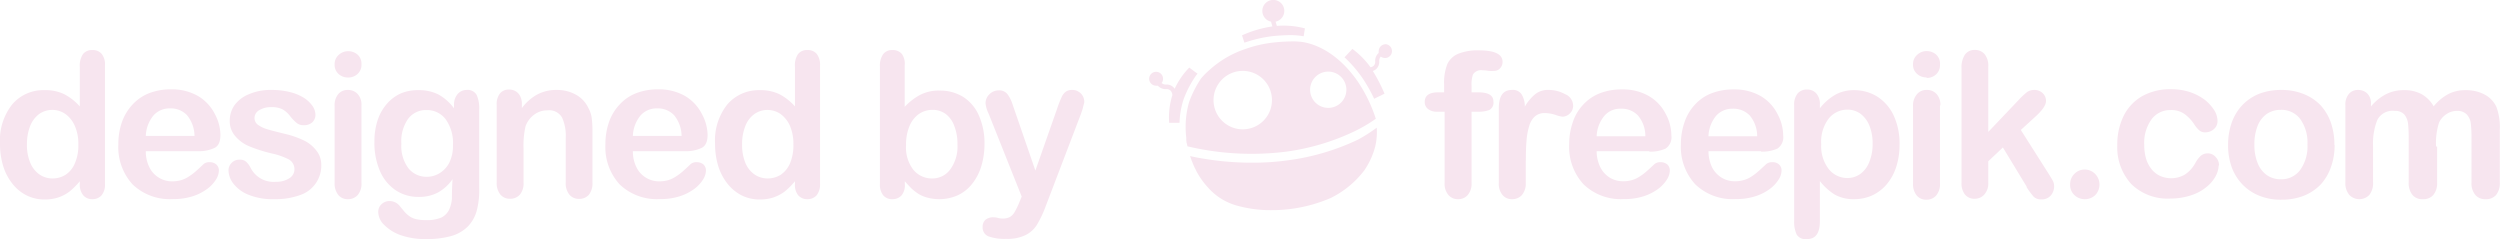 <svg xmlns="http://www.w3.org/2000/svg" viewBox="0 0 241.24 23.07"><defs><style>.cls-1{fill:#f7e5ef;}</style></defs><title>Asset 34</title><g id="Layer_2" data-name="Layer 2"><g id="LANDSCAPE"><path class="cls-1" d="M7.7,17.74v-.25a7,7,0,0,1-1,1,3.84,3.84,0,0,1-1.1.57,4.17,4.17,0,0,1-1.3.19,3.84,3.84,0,0,1-1.72-.39,4,4,0,0,1-1.37-1.12A5.09,5.09,0,0,1,.3,16,7.33,7.33,0,0,1,0,13.85a5.57,5.57,0,0,1,1.19-3.79A3.93,3.93,0,0,1,4.31,8.7a4.13,4.13,0,0,1,1.89.39,5.25,5.25,0,0,1,1.5,1.18V6.44A2,2,0,0,1,8,5.23a1.09,1.09,0,0,1,.91-.4,1.11,1.11,0,0,1,.9.37,1.63,1.63,0,0,1,.32,1.11V17.74a1.6,1.6,0,0,1-.34,1.12,1.16,1.16,0,0,1-.88.36,1.11,1.11,0,0,1-.88-.38A1.6,1.6,0,0,1,7.7,17.74Zm-5.1-3.8a4.37,4.37,0,0,0,.33,1.79,2.55,2.55,0,0,0,.9,1.12,2.2,2.2,0,0,0,1.24.37,2.36,2.36,0,0,0,1.25-.35,2.43,2.43,0,0,0,.9-1.1,4.3,4.3,0,0,0,.34-1.83,4.24,4.24,0,0,0-.34-1.79A2.75,2.75,0,0,0,6.31,11a2.22,2.22,0,0,0-2.53,0,2.68,2.68,0,0,0-.87,1.16A4.77,4.77,0,0,0,2.6,13.94Z"/><path class="cls-1" d="M19.14,14.59H14.07a3.38,3.38,0,0,0,.35,1.56,2.39,2.39,0,0,0,.92,1,2.45,2.45,0,0,0,1.27.35,3.24,3.24,0,0,0,.85-.11,2.84,2.84,0,0,0,.75-.35,5.65,5.65,0,0,0,.66-.49c.2-.18.47-.42.79-.73a.86.86,0,0,1,.57-.17.94.94,0,0,1,.64.22.77.77,0,0,1,.25.62,1.71,1.71,0,0,1-.27.82,3.29,3.29,0,0,1-.83.9,4.84,4.84,0,0,1-1.4.72,6,6,0,0,1-1.93.28A5.18,5.18,0,0,1,12.8,17.8a5.32,5.32,0,0,1-1.38-3.86,6.45,6.45,0,0,1,.34-2.14,4.85,4.85,0,0,1,1-1.68A4.35,4.35,0,0,1,14.37,9a5.81,5.81,0,0,1,2.13-.38,5.09,5.09,0,0,1,2.6.64A4.25,4.25,0,0,1,20.73,11,4.38,4.38,0,0,1,21.27,13c0,.66-.18,1.08-.56,1.27A3.51,3.51,0,0,1,19.14,14.59Zm-5.07-1.47h4.7a3.21,3.21,0,0,0-.72-2,2.15,2.15,0,0,0-1.64-.66,2.06,2.06,0,0,0-1.59.67A3.27,3.27,0,0,0,14.07,13.12Z"/><path class="cls-1" d="M31,15.83a3,3,0,0,1-2.06,3,7,7,0,0,1-2.49.39A6.12,6.12,0,0,1,24,18.8a3.43,3.43,0,0,1-1.47-1.07,2.15,2.15,0,0,1-.48-1.29,1,1,0,0,1,.31-.73,1,1,0,0,1,.77-.3.84.84,0,0,1,.62.2,2,2,0,0,1,.42.56,2.48,2.48,0,0,0,2.47,1.37,2.22,2.22,0,0,0,1.28-.34,1,1,0,0,0,.49-.8,1.08,1.08,0,0,0-.51-1,6.5,6.5,0,0,0-1.71-.6,14.45,14.45,0,0,1-2.18-.7,3.58,3.58,0,0,1-1.34-1,2.19,2.19,0,0,1-.5-1.48,2.6,2.6,0,0,1,.46-1.47A3.18,3.18,0,0,1,24,9.1a5.22,5.22,0,0,1,2.19-.42A7.14,7.14,0,0,1,28,8.89a4.62,4.62,0,0,1,1.34.56,2.94,2.94,0,0,1,.82.78,1.59,1.59,0,0,1,.28.84,1,1,0,0,1-.3.73,1.18,1.18,0,0,1-.85.28,1,1,0,0,1-.68-.23,4.33,4.33,0,0,1-.64-.68,2.49,2.49,0,0,0-.69-.61,2.24,2.24,0,0,0-1.09-.22,2.12,2.12,0,0,0-1.17.29.87.87,0,0,0-.46.75.8.8,0,0,0,.34.67,2.92,2.92,0,0,0,.92.43c.39.12.92.25,1.6.42a8.89,8.89,0,0,1,2,.7,3.34,3.34,0,0,1,1.16,1A2.14,2.14,0,0,1,31,15.83Z"/><path class="cls-1" d="M33.6,7.48a1.35,1.35,0,0,1-.93-.34,1.18,1.18,0,0,1-.38-.94,1.17,1.17,0,0,1,.39-.9,1.33,1.33,0,0,1,.92-.36,1.37,1.37,0,0,1,.89.32,1.16,1.16,0,0,1,.39.94,1.18,1.18,0,0,1-.38.94A1.32,1.32,0,0,1,33.6,7.48Zm1.28,2.67v7.5a1.67,1.67,0,0,1-.37,1.18,1.24,1.24,0,0,1-.94.39,1.15,1.15,0,0,1-.92-.4,1.74,1.74,0,0,1-.36-1.17V10.23a1.66,1.66,0,0,1,.36-1.16,1.17,1.17,0,0,1,.92-.39,1.24,1.24,0,0,1,.94.39A1.49,1.49,0,0,1,34.88,10.15Z"/><path class="cls-1" d="M46.24,10.58v7.53A7.71,7.71,0,0,1,46,20.34a3.51,3.51,0,0,1-.88,1.54,3.73,3.73,0,0,1-1.59.9,8.86,8.86,0,0,1-2.44.29,7.16,7.16,0,0,1-2.4-.37,4.2,4.2,0,0,1-1.62-1,1.77,1.77,0,0,1-.57-1.22,1,1,0,0,1,.32-.78,1.12,1.12,0,0,1,.78-.3,1.28,1.28,0,0,1,1,.51l.43.52a2.54,2.54,0,0,0,.49.44,1.83,1.83,0,0,0,.65.28,3.91,3.91,0,0,0,.88.09A3.63,3.63,0,0,0,42.57,21a1.62,1.62,0,0,0,.78-.79,3.17,3.17,0,0,0,.26-1.07c0-.39,0-1,.06-1.85a4.23,4.23,0,0,1-1.38,1.27,3.83,3.83,0,0,1-1.87.44,3.9,3.9,0,0,1-2.28-.67,4.27,4.27,0,0,1-1.49-1.86,6.83,6.83,0,0,1-.52-2.76,6.59,6.59,0,0,1,.31-2.11A4.57,4.57,0,0,1,37.35,10a3.91,3.91,0,0,1,1.36-1A4.25,4.25,0,0,1,40.4,8.7a4.11,4.11,0,0,1,1.91.42,4.74,4.74,0,0,1,1.5,1.33V10.1a1.54,1.54,0,0,1,.33-1A1.13,1.13,0,0,1,45,8.68a1,1,0,0,1,1,.49A3.15,3.15,0,0,1,46.24,10.58Zm-7.51,3.29a3.58,3.58,0,0,0,.69,2.38,2.23,2.23,0,0,0,1.78.81,2.33,2.33,0,0,0,1.22-.35,2.56,2.56,0,0,0,.93-1,3.68,3.68,0,0,0,.36-1.7A3.94,3.94,0,0,0,43,11.5a2.26,2.26,0,0,0-1.84-.88,2.14,2.14,0,0,0-1.78.85A3.75,3.75,0,0,0,38.73,13.87Z"/><path class="cls-1" d="M50.36,10.12v.31a4.58,4.58,0,0,1,1.5-1.32,3.87,3.87,0,0,1,1.86-.43,3.72,3.72,0,0,1,1.84.45,2.81,2.81,0,0,1,1.2,1.26,2.84,2.84,0,0,1,.34,1,10.82,10.82,0,0,1,.07,1.4v4.83a1.77,1.77,0,0,1-.35,1.18,1.21,1.21,0,0,1-.93.39,1.19,1.19,0,0,1-.94-.4,1.74,1.74,0,0,1-.36-1.17V13.33a4.25,4.25,0,0,0-.36-2,1.43,1.43,0,0,0-1.42-.68,2.07,2.07,0,0,0-1.26.41,2.41,2.41,0,0,0-.84,1.13,8.47,8.47,0,0,0-.19,2.17v3.25a1.7,1.7,0,0,1-.36,1.18,1.25,1.25,0,0,1-.95.39,1.18,1.18,0,0,1-.92-.4,1.74,1.74,0,0,1-.36-1.17v-7.5a1.64,1.64,0,0,1,.32-1.1,1.11,1.11,0,0,1,.89-.37,1.23,1.23,0,0,1,.61.16,1.13,1.13,0,0,1,.45.49A1.71,1.71,0,0,1,50.36,10.12Z"/><path class="cls-1" d="M66.14,14.59H61.07a3.38,3.38,0,0,0,.35,1.56,2.39,2.39,0,0,0,.92,1,2.45,2.45,0,0,0,1.27.35,3.18,3.18,0,0,0,.85-.11,2.84,2.84,0,0,0,.75-.35,5.65,5.65,0,0,0,.66-.49c.2-.18.47-.42.79-.73a.86.86,0,0,1,.57-.17,1,1,0,0,1,.65.22.8.8,0,0,1,.24.62,1.71,1.71,0,0,1-.27.82,3.29,3.29,0,0,1-.83.9,4.84,4.84,0,0,1-1.4.72,6,6,0,0,1-1.93.28A5.18,5.18,0,0,1,59.8,17.8a5.32,5.32,0,0,1-1.38-3.86,6.45,6.45,0,0,1,.34-2.14,4.72,4.72,0,0,1,1-1.68A4.24,4.24,0,0,1,61.37,9a5.81,5.81,0,0,1,2.13-.38,5.09,5.09,0,0,1,2.6.64A4.25,4.25,0,0,1,67.73,11,4.39,4.39,0,0,1,68.28,13c0,.66-.19,1.08-.57,1.27A3.49,3.49,0,0,1,66.14,14.59Zm-5.07-1.47h4.7a3.21,3.21,0,0,0-.72-2,2.15,2.15,0,0,0-1.64-.66,2.06,2.06,0,0,0-1.59.67A3.27,3.27,0,0,0,61.07,13.12Z"/><path class="cls-1" d="M76.71,17.74v-.25a7,7,0,0,1-1,1,4,4,0,0,1-1.1.57,4.17,4.17,0,0,1-1.3.19,3.88,3.88,0,0,1-1.73-.39,4.18,4.18,0,0,1-1.37-1.12A5.28,5.28,0,0,1,69.3,16a7.33,7.33,0,0,1-.3-2.14,5.57,5.57,0,0,1,1.19-3.79A4,4,0,0,1,73.32,8.7a4.19,4.19,0,0,1,1.89.39,5.25,5.25,0,0,1,1.5,1.18V6.44A1.92,1.92,0,0,1,77,5.23a1.07,1.07,0,0,1,.9-.4,1.11,1.11,0,0,1,.91.37,1.69,1.69,0,0,1,.32,1.11V17.74a1.65,1.65,0,0,1-.34,1.12,1.18,1.18,0,0,1-.89.36,1.14,1.14,0,0,1-.88-.38A1.59,1.59,0,0,1,76.71,17.74Zm-5.1-3.8a4.55,4.55,0,0,0,.32,1.79,2.55,2.55,0,0,0,.9,1.12,2.23,2.23,0,0,0,1.25.37,2.38,2.38,0,0,0,1.25-.35,2.57,2.57,0,0,0,.9-1.1,4.47,4.47,0,0,0,.33-1.83,4.4,4.4,0,0,0-.33-1.79A2.83,2.83,0,0,0,75.32,11a2.23,2.23,0,0,0-1.26-.39,2.16,2.16,0,0,0-1.27.4,2.53,2.53,0,0,0-.87,1.16A4.57,4.57,0,0,0,71.61,13.94Z"/><path class="cls-1" d="M87.3,6.31v4a5.73,5.73,0,0,1,1.5-1.16,3.93,3.93,0,0,1,1.88-.41,4.22,4.22,0,0,1,2.26.61,4,4,0,0,1,1.51,1.78A6.53,6.53,0,0,1,95,13.85a7.42,7.42,0,0,1-.3,2.16,5.06,5.06,0,0,1-.87,1.7,3.82,3.82,0,0,1-1.38,1.12,4.42,4.42,0,0,1-2.92.25,3.38,3.38,0,0,1-.9-.37,5.75,5.75,0,0,1-.63-.48c-.17-.17-.4-.41-.69-.74v.25A1.54,1.54,0,0,1,87,18.85a1.16,1.16,0,0,1-.89.37,1.11,1.11,0,0,1-.88-.37,1.63,1.63,0,0,1-.32-1.11V6.42a1.92,1.92,0,0,1,.31-1.19,1.06,1.06,0,0,1,.89-.4,1.14,1.14,0,0,1,.92.38A1.64,1.64,0,0,1,87.3,6.31Zm.13,7.7a3.52,3.52,0,0,0,.71,2.38,2.32,2.32,0,0,0,1.85.83,2.13,2.13,0,0,0,1.69-.85,3.72,3.72,0,0,0,.71-2.43,4.68,4.68,0,0,0-.3-1.77A2.51,2.51,0,0,0,91.26,11a2.13,2.13,0,0,0-1.27-.4,2.33,2.33,0,0,0-1.32.4,2.72,2.72,0,0,0-.91,1.17A4.59,4.59,0,0,0,87.43,14Z"/><path class="cls-1" d="M98.35,19.55l.24-.58-3.19-8a3,3,0,0,1-.3-1,1.23,1.23,0,0,1,.17-.62,1.38,1.38,0,0,1,.47-.46,1.29,1.29,0,0,1,.62-.17,1,1,0,0,1,.85.36,3.23,3.23,0,0,1,.5,1l2.2,6.38L102,10.51a10,10,0,0,1,.44-1.13,1.29,1.29,0,0,1,.43-.55,1.11,1.11,0,0,1,.63-.15,1,1,0,0,1,.56.16,1.06,1.06,0,0,1,.42.42,1.15,1.15,0,0,1,.15.56c0,.12-.07.29-.12.52s-.13.44-.21.67l-3.38,8.85a10.65,10.65,0,0,1-.86,1.83,2.72,2.72,0,0,1-1.11,1,4,4,0,0,1-1.85.36,4.63,4.63,0,0,1-1.71-.24.91.91,0,0,1-.57-.91.89.89,0,0,1,.27-.69,1.18,1.18,0,0,1,.8-.24,1.4,1.4,0,0,1,.41.06,1.84,1.84,0,0,0,.43.06,1.52,1.52,0,0,0,.7-.14,1.26,1.26,0,0,0,.46-.46A7.19,7.19,0,0,0,98.35,19.55Z"/><path class="cls-1" d="M138.74,8.91h.61V8.13a4.91,4.91,0,0,1,.31-1.94,2,2,0,0,1,1.05-1,5,5,0,0,1,2-.33q2.28,0,2.28,1.11a.88.88,0,0,1-.24.62.75.75,0,0,1-.56.25,3.51,3.51,0,0,1-.53,0,3.89,3.89,0,0,0-.62-.06.91.91,0,0,0-.91.42A3,3,0,0,0,142,8.29v.62h.63c1,0,1.48.29,1.48.89a.8.8,0,0,1-.39.81,2.86,2.86,0,0,1-1.09.17H142v6.87a1.66,1.66,0,0,1-.37,1.17,1.2,1.2,0,0,1-.94.4,1.19,1.19,0,0,1-.92-.4,1.66,1.66,0,0,1-.37-1.17V10.78h-.71a1.37,1.37,0,0,1-.89-.26.84.84,0,0,1-.32-.68c0-.63.44-.93,1.31-.93"/><path class="cls-1" d="M147.23,15.48v2.17a1.7,1.7,0,0,1-.38,1.18,1.24,1.24,0,0,1-.94.39,1.16,1.16,0,0,1-.92-.4,1.67,1.67,0,0,1-.36-1.17V10.43c0-1.17.42-1.75,1.26-1.75a1,1,0,0,1,.93.41,2.23,2.23,0,0,1,.32,1.2,4.4,4.4,0,0,1,1-1.2,1.94,1.94,0,0,1,1.31-.41,3.24,3.24,0,0,1,1.58.41,1.2,1.2,0,0,1,.77,1.08,1,1,0,0,1-.32.78,1,1,0,0,1-.71.31,3.07,3.07,0,0,1-.69-.18,3.48,3.48,0,0,0-1-.17,1.41,1.41,0,0,0-.94.3,1.92,1.92,0,0,0-.56.89,6.33,6.33,0,0,0-.27,1.4c-.05.54-.07,1.2-.07,2"/><path class="cls-1" d="M159.15,14.59h-5.08a3.52,3.52,0,0,0,.36,1.56,2.51,2.51,0,0,0,.92,1,2.44,2.44,0,0,0,1.27.34,2.87,2.87,0,0,0,.85-.11,2.59,2.59,0,0,0,.74-.34,4.87,4.87,0,0,0,.67-.5c.2-.17.46-.42.79-.72a.86.86,0,0,1,.57-.17,1,1,0,0,1,.65.22.8.8,0,0,1,.24.62,1.71,1.71,0,0,1-.27.82,3.44,3.44,0,0,1-.83.9,4.84,4.84,0,0,1-1.4.72,6,6,0,0,1-1.93.28,5.17,5.17,0,0,1-3.89-1.42,5.33,5.33,0,0,1-1.39-3.87,6.43,6.43,0,0,1,.35-2.13,4.53,4.53,0,0,1,1-1.69A4.35,4.35,0,0,1,154.38,9a5.72,5.72,0,0,1,2.12-.37,5,5,0,0,1,2.61.64A4.19,4.19,0,0,1,160.74,11a4.38,4.38,0,0,1,.54,2.07,1.31,1.31,0,0,1-.56,1.27,3.51,3.51,0,0,1-1.57.29m-5.08-1.48h4.7a3.06,3.06,0,0,0-.71-2,2.15,2.15,0,0,0-1.64-.66,2,2,0,0,0-1.59.67,3.27,3.27,0,0,0-.76,2"/><path class="cls-1" d="M169.93,14.59h-5.07a3.65,3.65,0,0,0,.35,1.56,2.53,2.53,0,0,0,.93,1,2.39,2.39,0,0,0,1.27.34,2.8,2.8,0,0,0,.84-.11,2.52,2.52,0,0,0,.75-.34,4.76,4.76,0,0,0,.66-.5c.2-.17.47-.42.79-.72a.9.9,0,0,1,.57-.17.93.93,0,0,1,.65.22.77.77,0,0,1,.24.62,1.61,1.61,0,0,1-.27.82,3.27,3.27,0,0,1-.83.9,4.72,4.72,0,0,1-1.4.72,6,6,0,0,1-1.93.28,5.18,5.18,0,0,1-3.89-1.42,5.33,5.33,0,0,1-1.39-3.87,6.43,6.43,0,0,1,.35-2.13,4.68,4.68,0,0,1,1-1.69A4.24,4.24,0,0,1,165.16,9a5.81,5.81,0,0,1,2.13-.37,5.05,5.05,0,0,1,2.61.64A4.16,4.16,0,0,1,171.52,11a4.39,4.39,0,0,1,.55,2.07,1.31,1.31,0,0,1-.56,1.27,3.56,3.56,0,0,1-1.58.29m-5.07-1.48h4.7a3.12,3.12,0,0,0-.71-2,2.19,2.19,0,0,0-1.65-.66,2.08,2.08,0,0,0-1.59.67,3.27,3.27,0,0,0-.75,2"/><path class="cls-1" d="M175.61,10.14v.31a5.14,5.14,0,0,1,1.53-1.33,3.69,3.69,0,0,1,1.78-.42,4.21,4.21,0,0,1,2.21.61,4.34,4.34,0,0,1,1.59,1.81,6.43,6.43,0,0,1,.58,2.81,7,7,0,0,1-.33,2.2,5,5,0,0,1-.93,1.68,4.16,4.16,0,0,1-1.39,1.05,4.22,4.22,0,0,1-1.73.36,3.72,3.72,0,0,1-1.87-.44,5.6,5.6,0,0,1-1.44-1.31v3.89c0,1.14-.41,1.71-1.24,1.71a1,1,0,0,1-1-.44,2.9,2.9,0,0,1-.24-1.29V10.15A1.67,1.67,0,0,1,173.48,9a1.15,1.15,0,0,1,.89-.36,1.14,1.14,0,0,1,.89.37,1.51,1.51,0,0,1,.35,1.09m5.09,3.76a4.46,4.46,0,0,0-.32-1.76,2.64,2.64,0,0,0-.86-1.13,2.12,2.12,0,0,0-1.24-.39,2.3,2.3,0,0,0-1.8.84,3.67,3.67,0,0,0-.74,2.49,3.6,3.6,0,0,0,.73,2.41,2.3,2.3,0,0,0,1.81.86,2.17,2.17,0,0,0,1.2-.37,2.54,2.54,0,0,0,.88-1.13,4.51,4.51,0,0,0,.34-1.82"/><path class="cls-1" d="M185.91,7.47a1.31,1.31,0,0,1-.92-.34,1.15,1.15,0,0,1-.39-.93,1.16,1.16,0,0,1,.4-.91,1.31,1.31,0,0,1,.91-.36,1.4,1.4,0,0,1,.9.32,1.18,1.18,0,0,1,.39,1,1.18,1.18,0,0,1-.38.93,1.3,1.3,0,0,1-.91.34m1.29,2.68v7.5a1.67,1.67,0,0,1-.37,1.17,1.22,1.22,0,0,1-.94.4,1.17,1.17,0,0,1-.93-.4,1.74,1.74,0,0,1-.36-1.17V10.22A1.63,1.63,0,0,1,185,9.07a1.16,1.16,0,0,1,.93-.39,1.21,1.21,0,0,1,.94.39,1.54,1.54,0,0,1,.37,1.08"/><path class="cls-1" d="M195.56,18l-2.29-3.77-1.41,1.33v2.07a1.59,1.59,0,0,1-.39,1.15,1.23,1.23,0,0,1-.91.4,1.16,1.16,0,0,1-.94-.4,1.72,1.72,0,0,1-.34-1.17V6.59a2.22,2.22,0,0,1,.33-1.32,1.11,1.11,0,0,1,.95-.45,1.2,1.2,0,0,1,.95.41,1.76,1.76,0,0,1,.35,1.2v6.3l2.92-3.07a7.22,7.22,0,0,1,.83-.78,1.19,1.19,0,0,1,.69-.2,1.12,1.12,0,0,1,.81.31,1,1,0,0,1,.32.77c0,.38-.35.89-1.05,1.52L195,12.54l2.66,4.19c.19.31.34.54.42.7a1,1,0,0,1,.13.46,1.34,1.34,0,0,1-.34,1,1.14,1.14,0,0,1-.88.35,1,1,0,0,1-.74-.25,7.39,7.39,0,0,1-.69-.93"/><path class="cls-1" d="M201.19,19.22a1.43,1.43,0,0,1-1-.38,1.32,1.32,0,0,1-.43-1.06,1.39,1.39,0,0,1,.41-1,1.35,1.35,0,0,1,1-.42,1.4,1.4,0,0,1,1,.42,1.47,1.47,0,0,1,0,2.06,1.44,1.44,0,0,1-1,.38"/><path class="cls-1" d="M214.09,16a2.31,2.31,0,0,1-.29,1,3.42,3.42,0,0,1-.89,1.05,4.48,4.48,0,0,1-1.49.8,6.41,6.41,0,0,1-2,.31,5,5,0,0,1-3.76-1.4,5.25,5.25,0,0,1-1.35-3.76,6.24,6.24,0,0,1,.62-2.83,4.51,4.51,0,0,1,1.78-1.89,5.53,5.53,0,0,1,2.8-.67,5.74,5.74,0,0,1,1.85.29,5.1,5.1,0,0,1,1.43.76,4.08,4.08,0,0,1,.89,1,2,2,0,0,1,.3,1,1,1,0,0,1-.34.79,1.22,1.22,0,0,1-.84.32.85.85,0,0,1-.54-.16,2.72,2.72,0,0,1-.48-.54,3.76,3.76,0,0,0-1-1.08,2.19,2.19,0,0,0-1.32-.37,2.24,2.24,0,0,0-1.85.9,3.89,3.89,0,0,0-.7,2.46,4.72,4.72,0,0,0,.18,1.34,3,3,0,0,0,.52,1,2.34,2.34,0,0,0,.82.65,2.64,2.64,0,0,0,2.41-.13,3.08,3.08,0,0,0,1-1.11,2.74,2.74,0,0,1,.51-.68,1,1,0,0,1,.68-.25,1,1,0,0,1,.78.36,1.16,1.16,0,0,1,.32.77"/><path class="cls-1" d="M225.28,14a6.16,6.16,0,0,1-.36,2.14,4.81,4.81,0,0,1-1,1.68,4.69,4.69,0,0,1-1.64,1.08,5.83,5.83,0,0,1-2.14.37,5.52,5.52,0,0,1-2.12-.38,4.61,4.61,0,0,1-1.62-1.08,4.78,4.78,0,0,1-1.05-1.68A6.26,6.26,0,0,1,215,14a6.52,6.52,0,0,1,.35-2.16,4.82,4.82,0,0,1,1-1.67A4.67,4.67,0,0,1,218,9.05a5.83,5.83,0,0,1,2.12-.37,5.63,5.63,0,0,1,2.14.38,4.64,4.64,0,0,1,1.65,1.08,4.86,4.86,0,0,1,1,1.67,6.36,6.36,0,0,1,.35,2.14m-2.6,0a3.92,3.92,0,0,0-.7-2.47,2.26,2.26,0,0,0-1.88-.88,2.37,2.37,0,0,0-1.34.39,2.53,2.53,0,0,0-.89,1.16,4.78,4.78,0,0,0-.31,1.8,4.64,4.64,0,0,0,.31,1.78,2.57,2.57,0,0,0,.88,1.16,2.32,2.32,0,0,0,1.35.41,2.25,2.25,0,0,0,1.88-.9,3.9,3.9,0,0,0,.7-2.45"/><path class="cls-1" d="M235.17,14.14v3.45a1.77,1.77,0,0,1-.37,1.23,1.25,1.25,0,0,1-1,.4,1.22,1.22,0,0,1-1-.4,1.82,1.82,0,0,1-.37-1.23V13.46a14.93,14.93,0,0,0-.06-1.53,1.75,1.75,0,0,0-.36-.88,1.17,1.17,0,0,0-.93-.35,1.65,1.65,0,0,0-1.68.88,6.11,6.11,0,0,0-.41,2.51v3.5a1.8,1.8,0,0,1-.36,1.22,1.34,1.34,0,0,1-1.93,0,1.75,1.75,0,0,1-.38-1.22V10.17a1.59,1.59,0,0,1,.34-1.11,1.12,1.12,0,0,1,.89-.38,1.23,1.23,0,0,1,.89.35,1.33,1.33,0,0,1,.35,1v.24a4.72,4.72,0,0,1,1.45-1.18A3.73,3.73,0,0,1,232,8.7a3.42,3.42,0,0,1,1.68.39,3.1,3.1,0,0,1,1.16,1.17,4.62,4.62,0,0,1,1.41-1.18,3.53,3.53,0,0,1,1.66-.38,3.82,3.82,0,0,1,1.84.42,2.58,2.58,0,0,1,1.14,1.19,5.55,5.55,0,0,1,.33,2.22v5.06a1.82,1.82,0,0,1-.36,1.23,1.27,1.27,0,0,1-1,.4,1.23,1.23,0,0,1-1-.41,1.75,1.75,0,0,1-.37-1.22V13.23a11.38,11.38,0,0,0-.07-1.34,1.56,1.56,0,0,0-.39-.85,1.26,1.26,0,0,0-.95-.34,1.77,1.77,0,0,0-1,.31,2,2,0,0,0-.72.81,6.48,6.48,0,0,0-.29,2.32"/><path class="cls-1" d="M114.47,13.32h0Z"/><path class="cls-1" d="M114.6,14.15h0c0-.23-.09-.47-.12-.7C114.51,13.69,114.55,13.92,114.6,14.15Z"/><path class="cls-1" d="M115.46,16.56l0,0Z"/><path class="cls-1" d="M115.38,16.4a.83.83,0,0,1-.07-.13A.83.83,0,0,0,115.38,16.4Z"/><path class="cls-1" d="M114.84,15.08a9,9,0,0,0,.46,1.16,10.36,10.36,0,0,1-.46-1.16Z"/><path class="cls-1" d="M124.5,3.39a7.33,7.33,0,0,1,1.3.11l.12-.76a8,8,0,0,0-2.71-.24l-.12-.41a1.06,1.06,0,1,0-.44,0l.13.46a11,11,0,0,0-2.93.86l.23.71a13,13,0,0,1,2.62-.62A17.5,17.5,0,0,1,124.5,3.39Z"/><path class="cls-1" d="M115.44,7.25h0l.12-.14-.32-.23-.48-.36a7.32,7.32,0,0,0-1.41,2.05.47.47,0,0,0-.09-.12.92.92,0,0,0-.75-.29h0a.6.6,0,0,1-.42-.15.64.64,0,0,0,.14-.41.67.67,0,1,0-.67.67l.17,0a1,1,0,0,0,.8.33.55.55,0,0,1,.44.16.71.71,0,0,1,.16.42h0a7.15,7.15,0,0,0-.31,2.67l1,0a8.06,8.06,0,0,1,.38-2.23A10,10,0,0,1,115.44,7.25Z"/><path class="cls-1" d="M133.7,4.27a.67.67,0,0,0-.66.67.5.5,0,0,0,0,.17,1,1,0,0,0-.34.81.53.53,0,0,1-.15.43.59.59,0,0,1-.3.14,8,8,0,0,0-1.75-1.77l-.76.81a12.17,12.17,0,0,1,1.73,2,14.67,14.67,0,0,1,1.13,2l1-.49a15.31,15.31,0,0,0-1.13-2.19,1,1,0,0,0,.33-.19.94.94,0,0,0,.29-.76.64.64,0,0,1,.15-.44.75.75,0,0,0,.41.14.67.67,0,0,0,0-1.34Z"/><path class="cls-1" d="M131.05,13.47a22.51,22.51,0,0,1-6.78,2,24.49,24.49,0,0,1-3.43.23,28.53,28.53,0,0,1-3.56-.22c-1.08-.14-1.92-.3-2.44-.42a10.36,10.36,0,0,0,.46,1.16s0,0,0,0a.83.83,0,0,0,.07.13l.06.13,0,0a7.4,7.4,0,0,0,1.08,1.55,5.77,5.77,0,0,0,2.92,1.83h0a12.08,12.08,0,0,0,3.29.42,14.33,14.33,0,0,0,5.68-1.17,9.15,9.15,0,0,0,3.25-2.67,7.4,7.4,0,0,0,1.05-2.29,6.09,6.09,0,0,0,.15-1.83A15,15,0,0,1,131.05,13.47Z"/><path class="cls-1" d="M115.89,7.58a10.7,10.7,0,0,0-1.14,2.25,8.45,8.45,0,0,0-.34,2.46h0a8.55,8.55,0,0,0,.06,1h0s0,.09,0,.13c0,.23.07.47.12.7a26.77,26.77,0,0,0,9.55.51,22.1,22.1,0,0,0,6.5-1.93,14.27,14.27,0,0,0,2.12-1.24A14.12,14.12,0,0,0,131,7.84c-2-2.86-4.17-3.6-5.28-3.78A6.92,6.92,0,0,0,124.5,4a16.85,16.85,0,0,0-1.74.12,11.59,11.59,0,0,0-2.53.59,9.74,9.74,0,0,0-3.53,2.05l0,0A7.21,7.21,0,0,0,115.89,7.58Zm12.27-.67a1.75,1.75,0,1,1-1.74,1.75A1.75,1.75,0,0,1,128.16,6.91Zm-8.24-.07a2.82,2.82,0,1,1-2.82,2.82A2.82,2.82,0,0,1,119.92,6.84Z"/></g></g></svg>